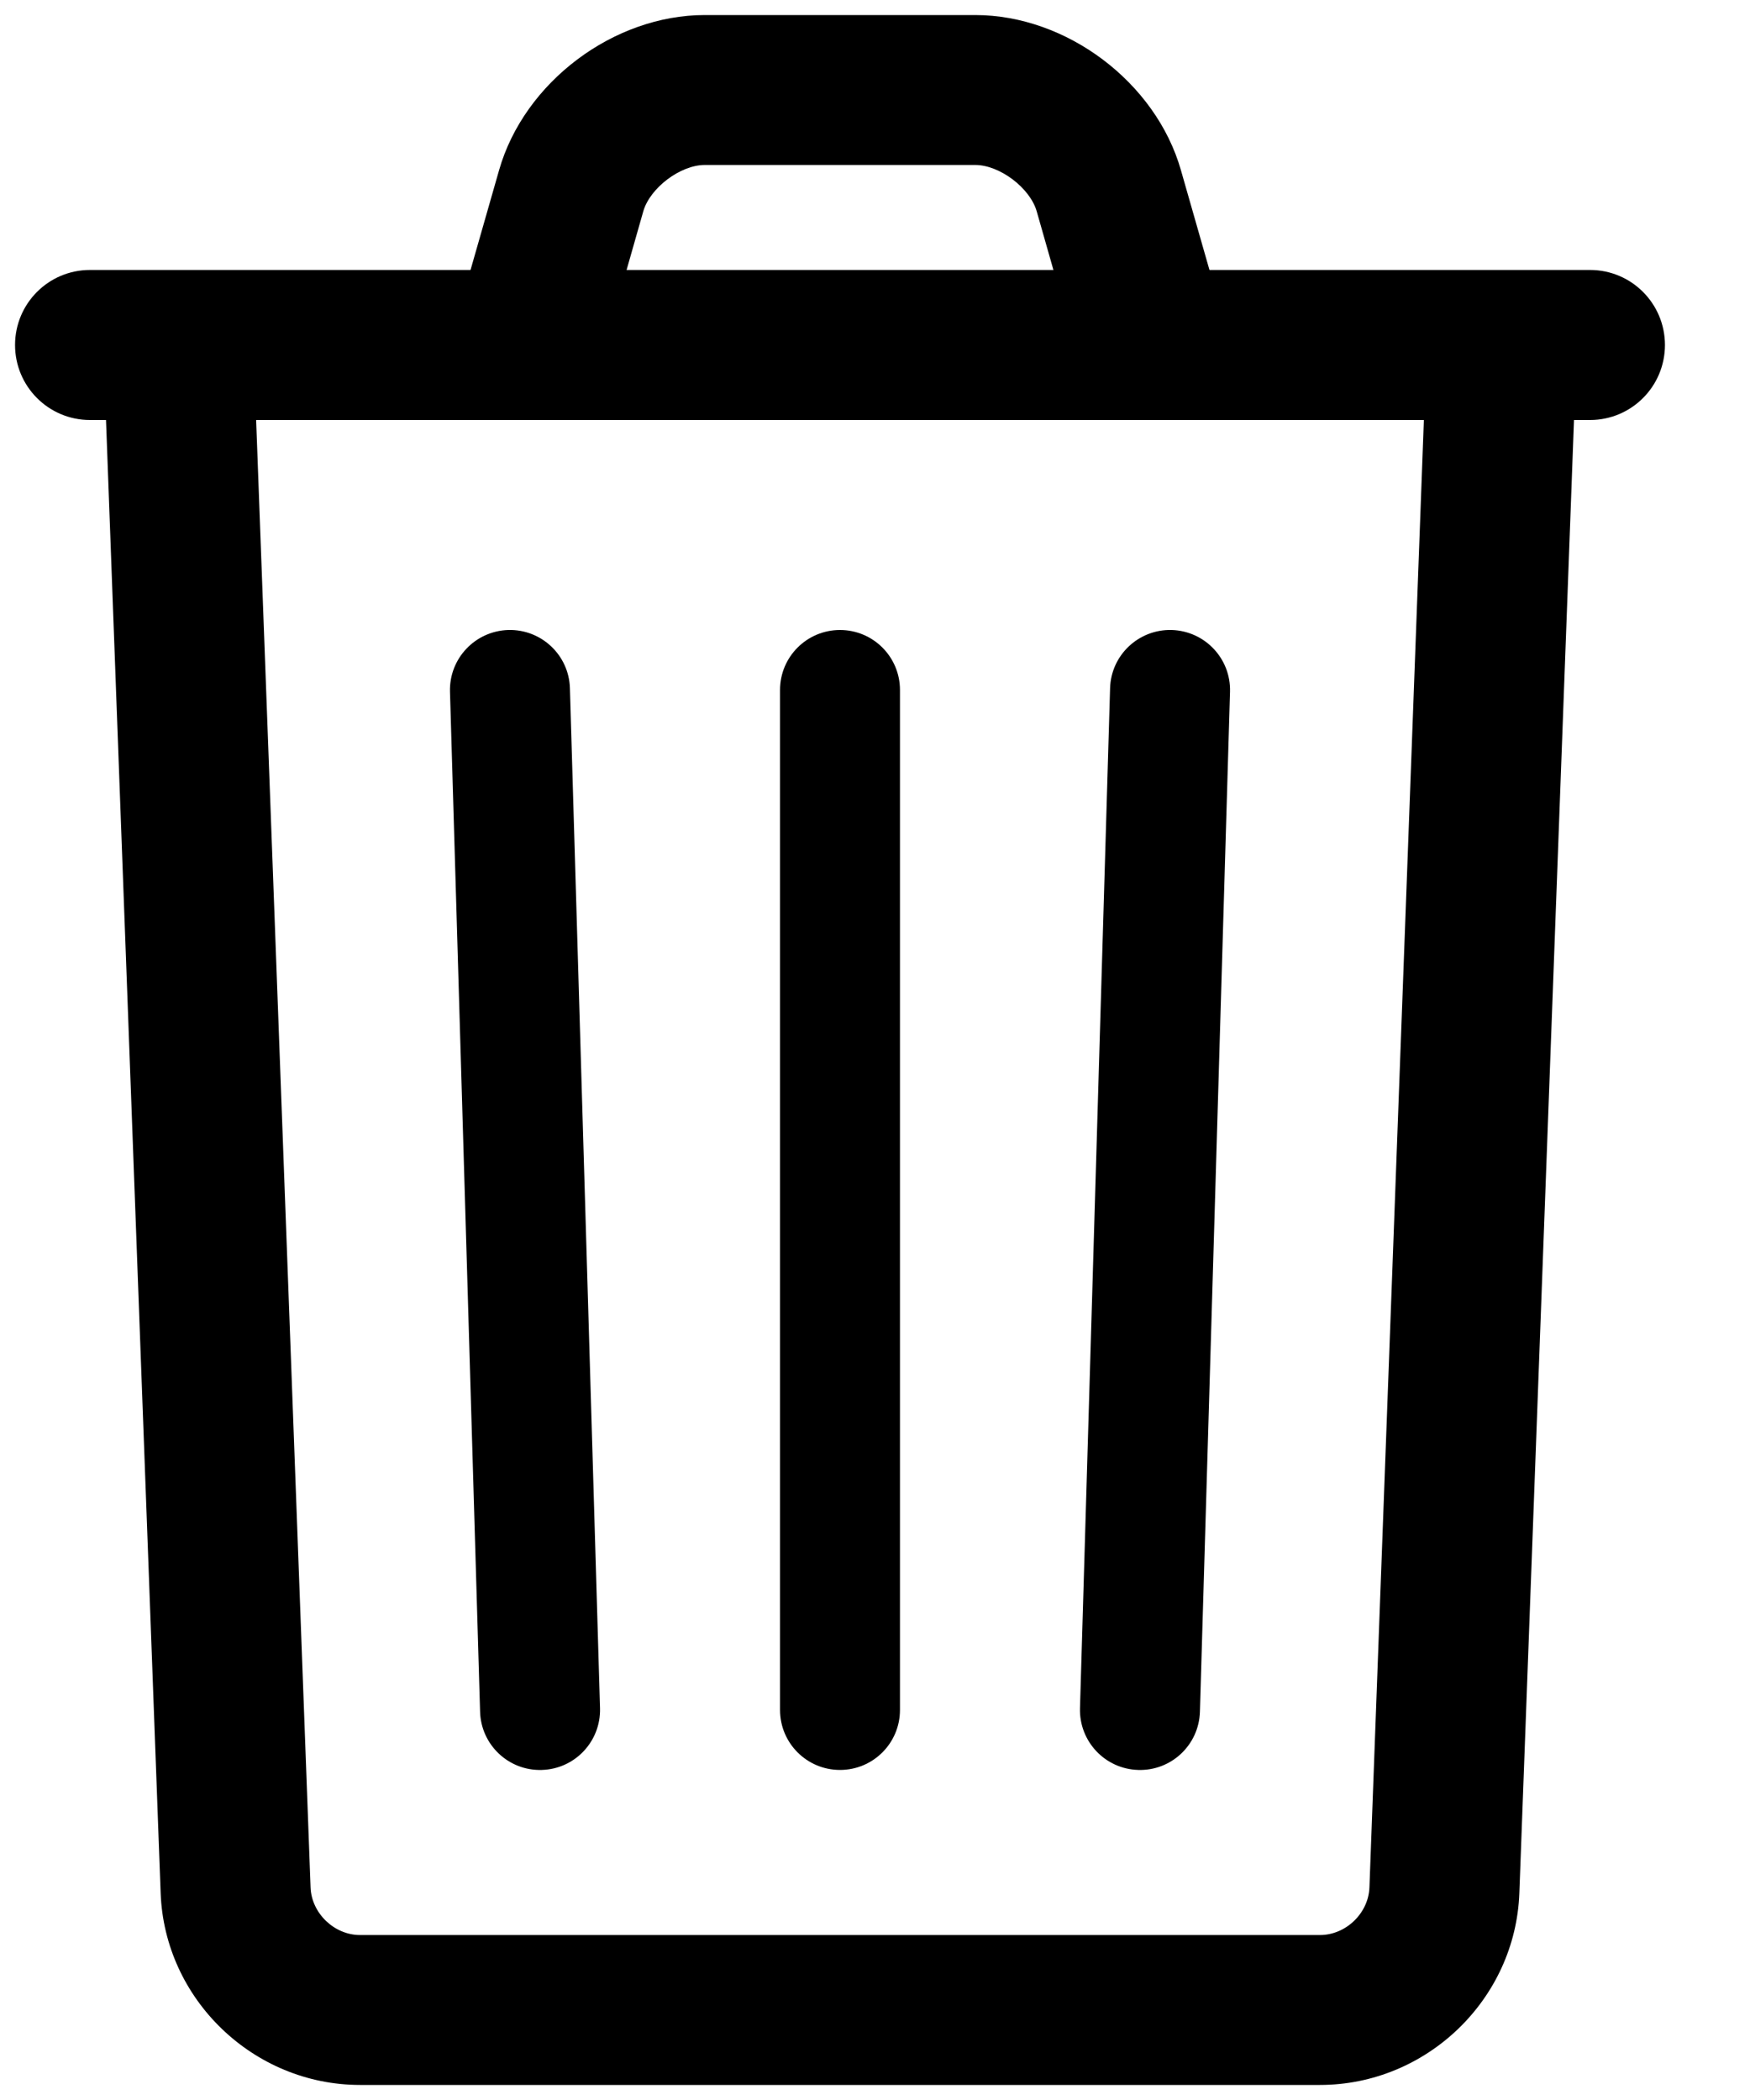 <?xml version="1.0" encoding="UTF-8"?>
<svg width="15px" height="18px" viewBox="0 0 15 18" version="1.1" xmlns="http://www.w3.org/2000/svg" xmlns:xlink="http://www.w3.org/1999/xlink">
    <!-- Generator: Sketch 64 (93537) - https://sketch.com -->
    <title>noun_Delete_1144254</title>
    <desc>Created with Sketch.</desc>
    <g id="Symbols" stroke="none" stroke-width="1" fill="none" fill-rule="evenodd">
        <g id="Atoms/icons/trash" transform="translate(-3, -1)" fill="#000000" fill-rule="nonzero">
            <g id="noun_Delete_1144254" transform="translate(3, 1)">
                <path d="M12.215,3.319 L11.738,16.178 C11.73,16.399 11.536,16.586 11.314,16.586 L3.086,16.586 C2.864,16.586 2.67,16.398 2.662,16.178 L2.185,3.319 C2.172,2.964 1.874,2.687 1.519,2.7 C1.164,2.714 0.887,3.012 0.9,3.367 L1.377,16.226 C1.41,17.137 2.173,17.871 3.086,17.871 L11.314,17.871 C12.227,17.871 12.99,17.138 13.023,16.226 L13.5,3.367 C13.513,3.012 13.236,2.714 12.881,2.7 C12.526,2.687 12.228,2.964 12.215,3.319 Z" id="Path"></path>
                <path d="M6.686,5.914 L6.686,14.657 C6.686,14.941 6.916,15.171 7.2,15.171 C7.484,15.171 7.714,14.941 7.714,14.657 L7.714,5.914 C7.714,5.63 7.484,5.4 7.2,5.4 C6.916,5.4 6.686,5.63 6.686,5.914 Z" id="Path"></path>
                <path d="M3.857,5.929 L4.115,14.672 C4.123,14.956 4.36,15.18 4.644,15.171 C4.928,15.163 5.151,14.926 5.143,14.642 L4.885,5.899 C4.877,5.615 4.64,5.392 4.356,5.4 C4.072,5.409 3.849,5.645 3.857,5.929 Z" id="Path"></path>
                <path d="M9.515,5.899 L9.257,14.642 C9.249,14.926 9.472,15.163 9.756,15.171 C10.04,15.18 10.277,14.956 10.285,14.672 L10.543,5.929 C10.551,5.645 10.328,5.409 10.044,5.4 C9.76,5.392 9.523,5.615 9.515,5.899 Z" id="Path"></path>
                <path d="M0.771,3.6 L13.629,3.6 C13.984,3.6 14.271,3.312 14.271,2.957 C14.271,2.602 13.984,2.314 13.629,2.314 L0.771,2.314 C0.416,2.314 0.129,2.602 0.129,2.957 C0.129,3.312 0.416,3.6 0.771,3.6 Z" id="Path"></path>
                <path d="M5.247,2.748 L5.514,1.811 C5.572,1.61 5.832,1.414 6.041,1.414 L8.359,1.414 C8.568,1.414 8.828,1.61 8.886,1.811 L9.153,2.748 L10.39,2.395 L10.122,1.458 C9.907,0.705 9.142,0.129 8.359,0.129 L6.041,0.129 C5.258,0.129 4.493,0.705 4.278,1.458 L4.01,2.395 L5.247,2.748 Z" id="Path"></path>
            </g>
        </g>
    </g>
</svg>